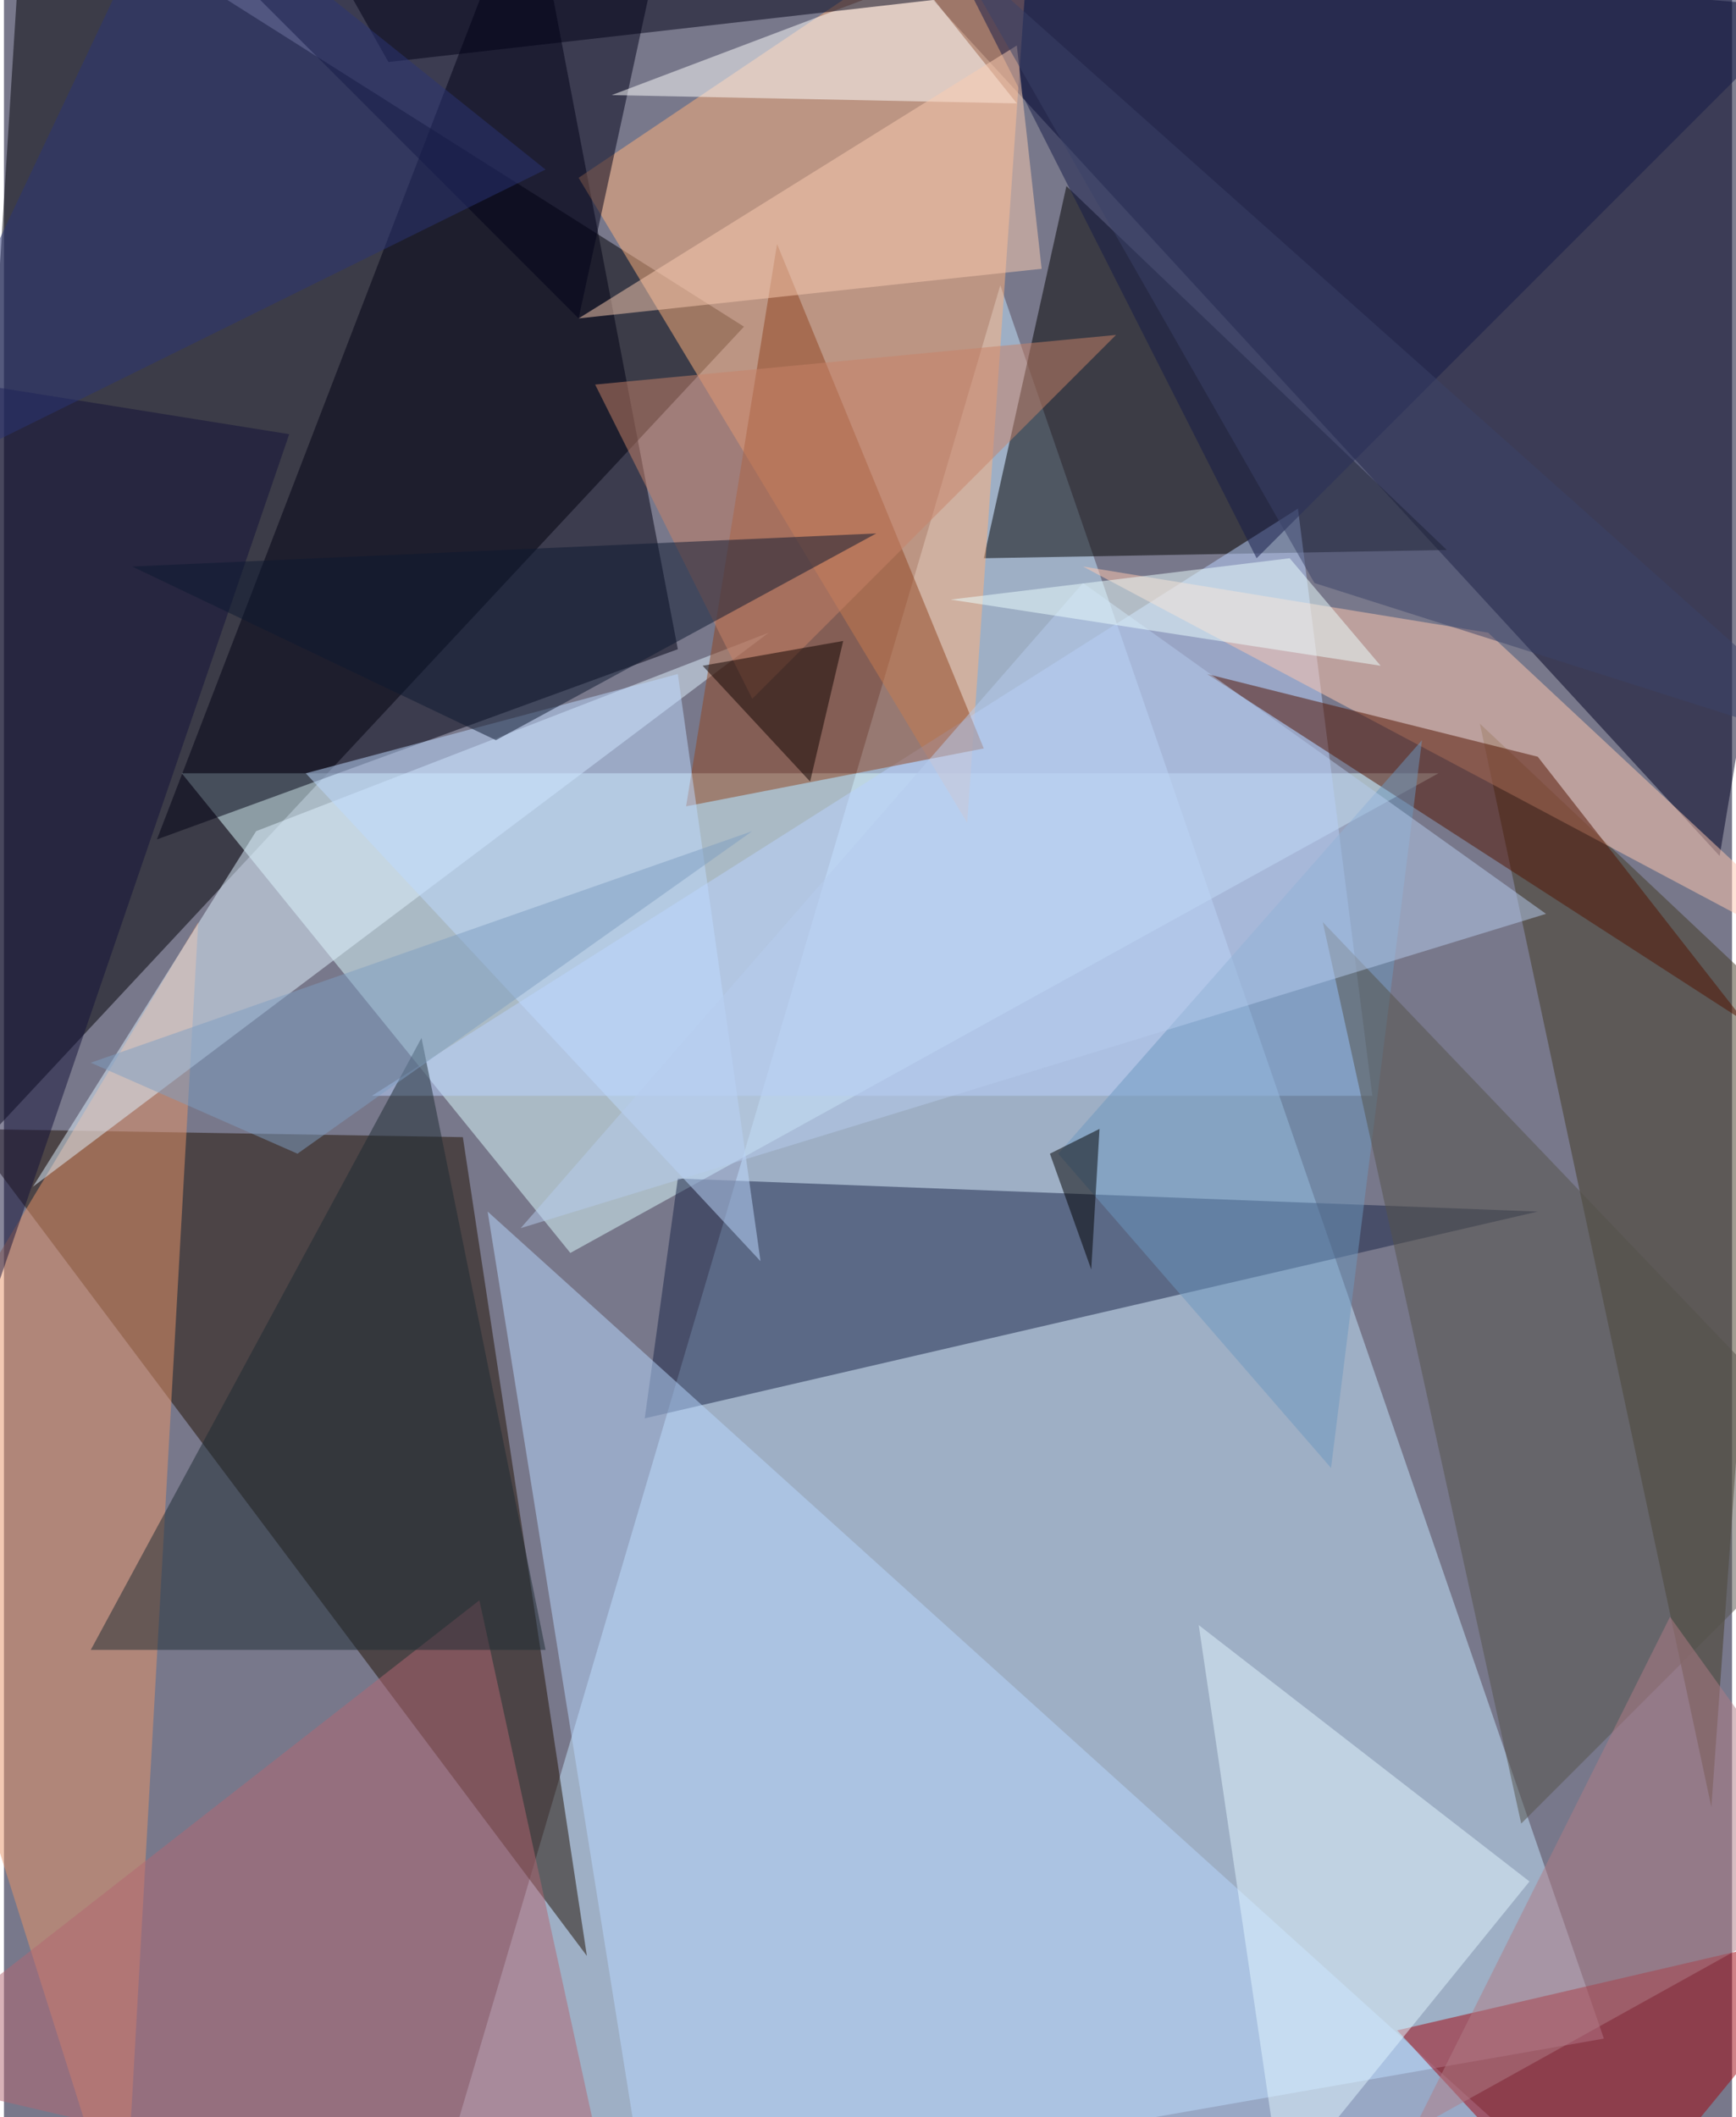 <svg xmlns="http://www.w3.org/2000/svg" width="228" height="278" viewBox="0 0 836 1024"><path fill="#78788b" d="M0 0h836v1024H0z"/><g fill-opacity=".502"><path fill="#c3e6ff" d="M202 1086l572-100-292-848z"/><path fill="#000007" d="M358 158L10-62l-40 636z"/><path fill="#000023" d="M830 414L418-34 898 6z"/><path fill="#dbfbff" d="M274 606L86 374h608z"/><path fill="#211002" d="M-18 546l300 400-60-396z"/><path fill="#000012" d="M254-62L74 406l252-92z"/><path d="M698 266l-224 4 40-180z"/><path fill="#ffb17c" d="M498-62l-32 460L278 86z"/><path fill="#182449" d="M742 586L310 686l16-116z"/><path fill="#b9d2fe" d="M178 530l448-284 36 284z"/><path fill="#e89468" d="M58 1086L-62 706 94 446z"/><path fill="#b7d7ff" d="M234 586l536 484-456 16z"/><path fill="#423a25" d="M826 874l28-392-140-132z"/><path fill="#000019" d="M318-30L62-62l216 216z"/><path fill="#dff1ff" d="M122 402l248-96L14 574z"/><path fill="#8f4421" d="M374 118l100 244-144 28z"/><path fill="#a1040e" d="M898 930l-128 156-96-104z"/><path fill="#ffc7af" d="M522 274l196 32 180 168z"/><path fill="#521300" d="M742 366l100 128-260-168z"/><path fill="#b26672" d="M230 774l-292 228 360 84z"/><path fill="#6c97bf" d="M686 358L510 558l132 152z"/><path fill="#e1f5ff" d="M738 910l-120 148-40-272z"/><path fill="#fffffe" d="M442-10L294 46l196 4z"/><path fill="#55534a" d="M898 718L734 882l-96-436z"/><path fill="#1c2b32" d="M262 798H42l160-296z"/><path fill="#bed9ff" d="M366 610l-40-284-180 48z"/><path fill="#141b48" d="M606 270L438-62l460 40z"/><path fill="#b6ccee" d="M250 594l272-312 224 160z"/><path fill="#c78269" d="M538 162l-252 24 76 152z"/><path fill="#131138" d="M-62 178l200 32-152 444z"/><path fill="#f9cbb2" d="M490 22L278 154l224-24z"/><path d="M526 614l-20-56 24-12z"/><path fill="#000117" d="M134-62l52 92L502-6z"/><path fill="#7e9dc1" d="M142 558L42 514l320-112z"/><path fill="#0c1830" d="M62 274l176 84 184-100z"/><path fill="#ecffff" d="M666 322l-44-52-164 20z"/><path fill="#af7c85" d="M806 782l-124 248 216-120z"/><path fill="#0e0200" d="M390 378l16-68-68 12z"/><path fill="#2b3477" d="M82-62L-62 242 262 82z"/><path fill="#3b4368" d="M458-26l176 308 264 84z"/></g></svg>